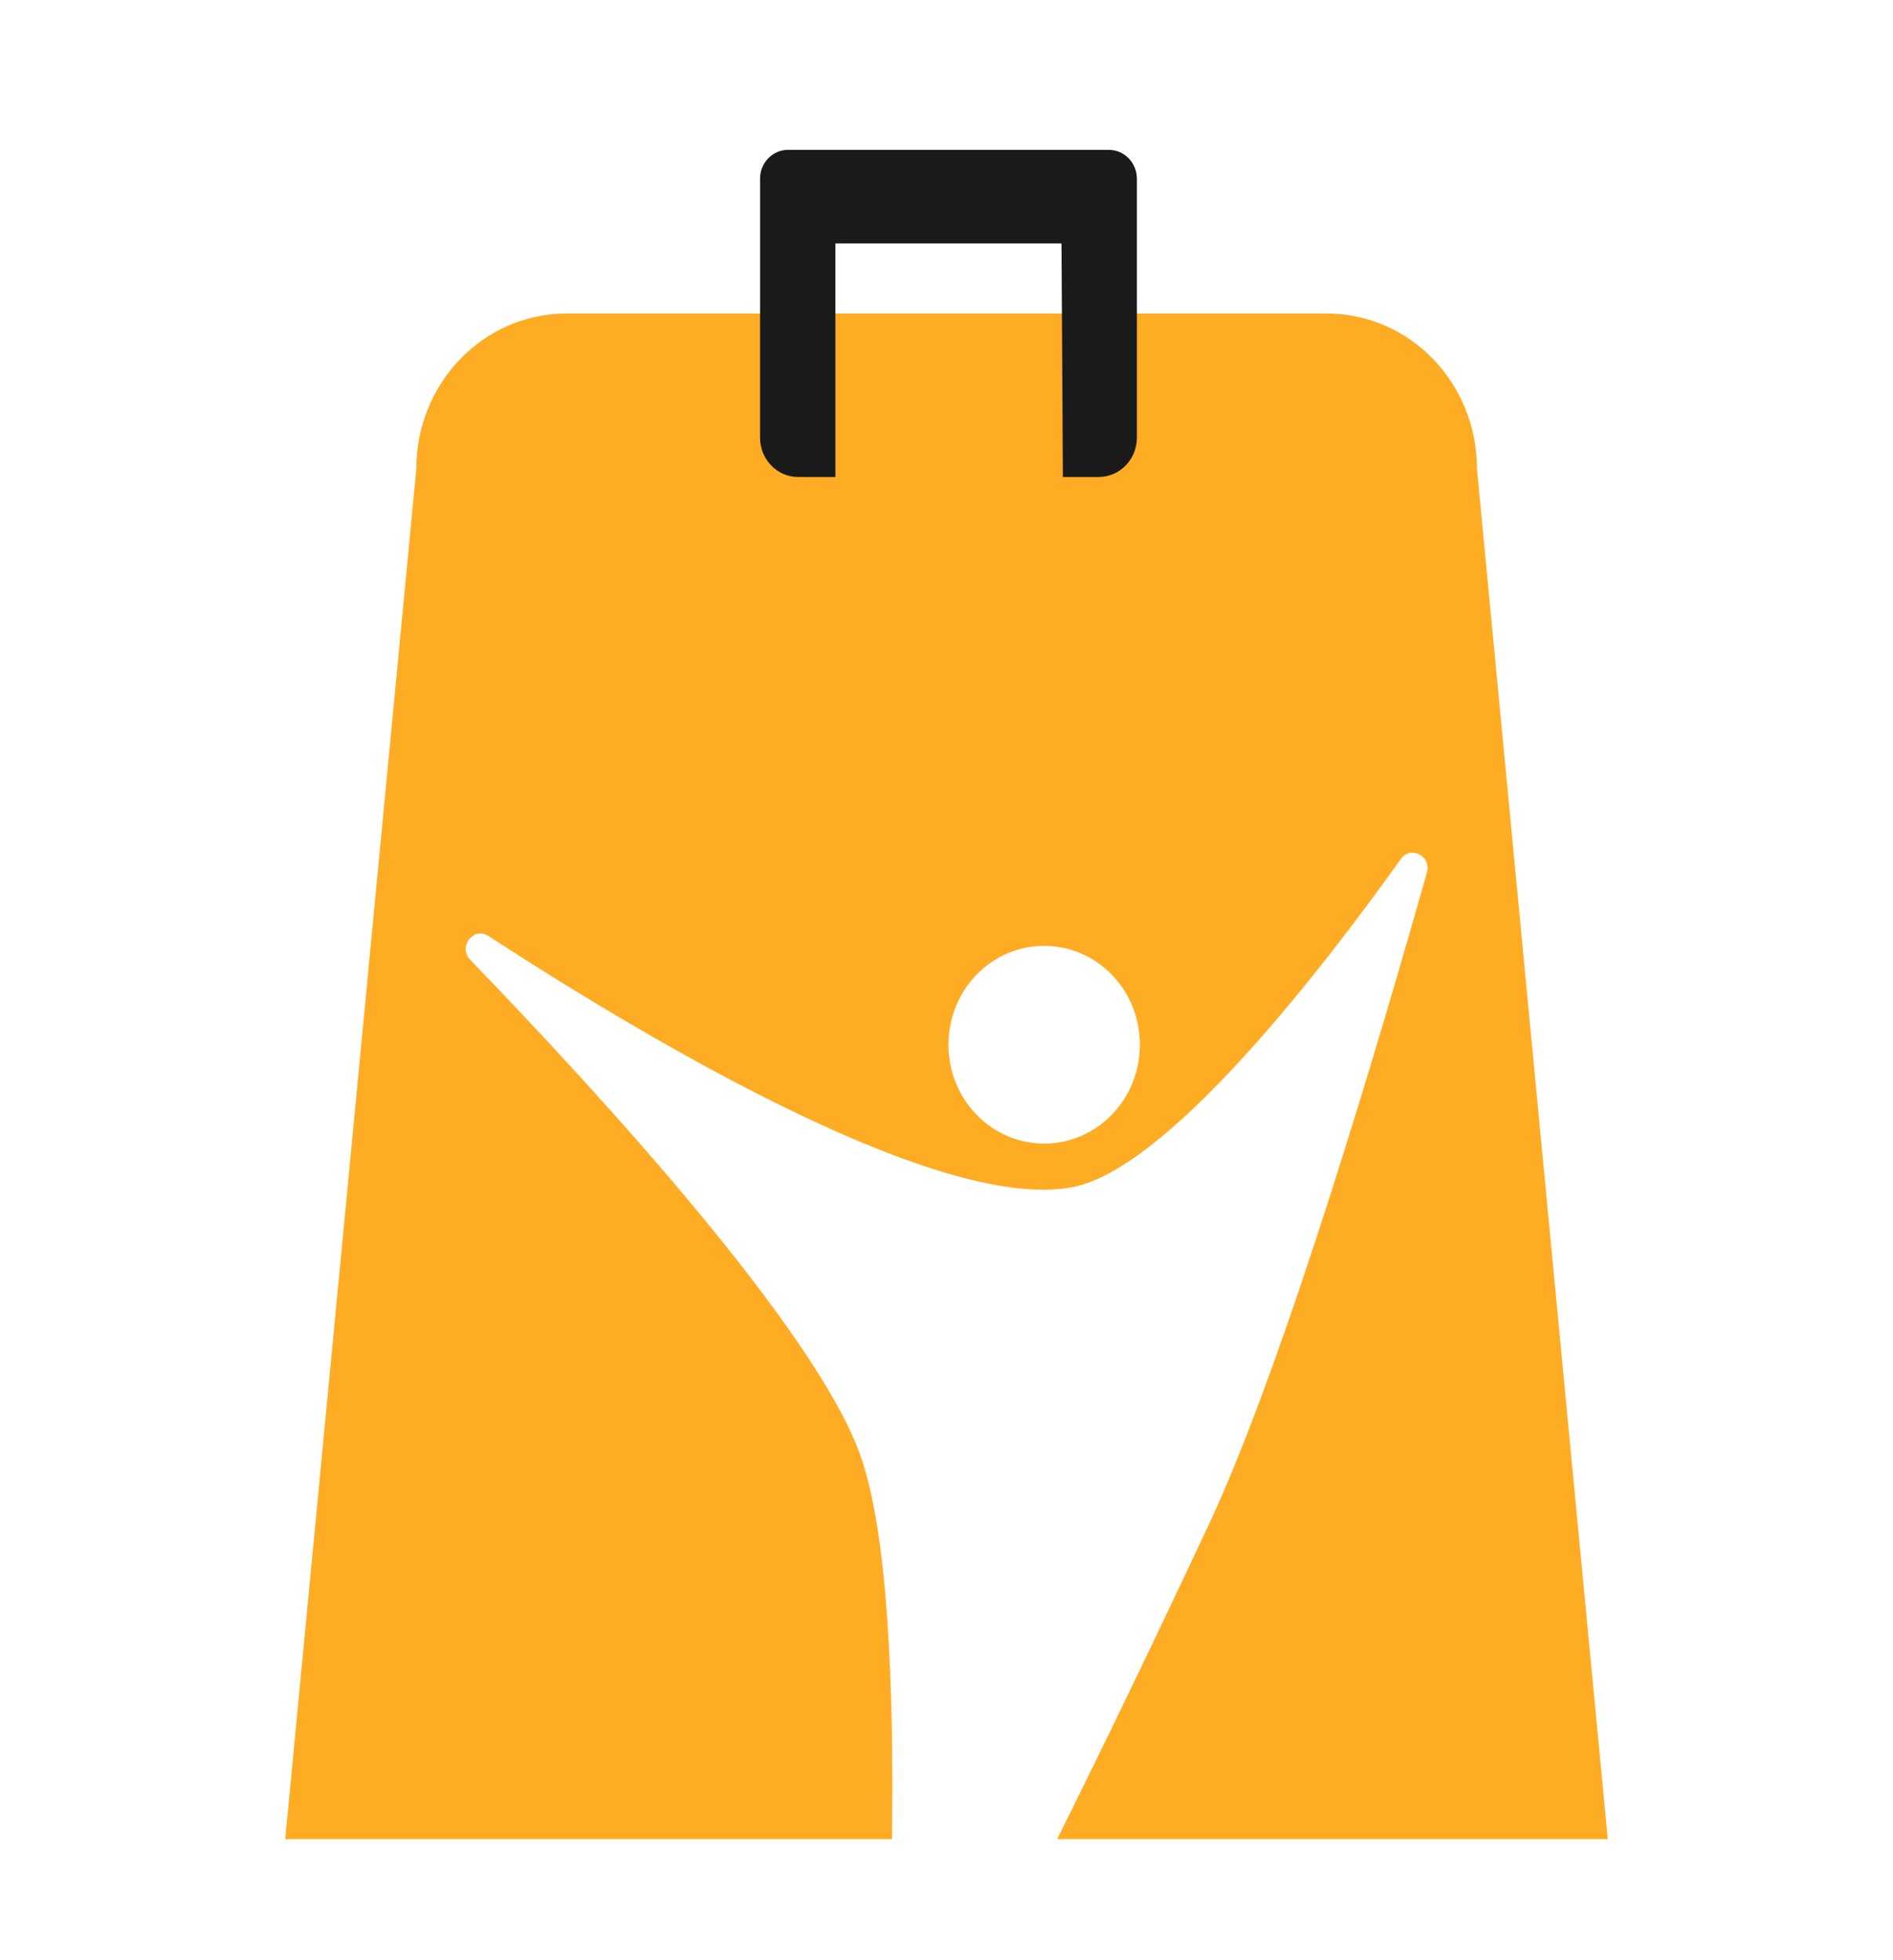<svg width="57" height="59" viewBox="0 0 57 59" fill="none" xmlns="http://www.w3.org/2000/svg">
<g id="Logo 1">
<g id="Group">
<path id="Vector" d="M25.881 43.741C24.492 39.977 18.147 33.022 14.157 28.893C13.781 28.504 14.262 27.885 14.711 28.181C19.727 31.443 28.319 36.5 32.29 35.741C35.177 35.188 39.811 29.179 42.18 25.861C42.475 25.448 43.106 25.767 42.965 26.264C41.635 30.983 38.699 40.98 36.416 45.859C34.673 49.581 33.139 52.74 31.831 55.369H48.412L44.472 14.106C44.472 11.528 42.448 9.438 39.952 9.438H17.058C14.561 9.438 12.537 11.528 12.537 14.106L8.588 55.369H26.857C26.921 50.86 26.744 46.084 25.881 43.741ZM31.441 28.476C33.034 28.476 34.323 29.807 34.323 31.452C34.323 33.097 33.034 34.428 31.441 34.428C29.848 34.428 28.559 33.097 28.559 31.452C28.559 29.807 29.848 28.476 31.441 28.476Z" fill="#FFAC25"/>
<path id="Vector_2" d="M22.886 7.038V13.178C22.886 13.829 23.398 14.359 24.029 14.359H25.155V7.329H31.963L32.004 14.359H33.084C33.72 14.359 34.233 13.829 34.233 13.173V7.038V5.384C34.233 4.901 33.856 4.512 33.388 4.512H23.725C23.262 4.512 22.886 4.901 22.886 5.379V7.038Z" fill="#1A1A1A"/>
</g>
</g>
</svg>

